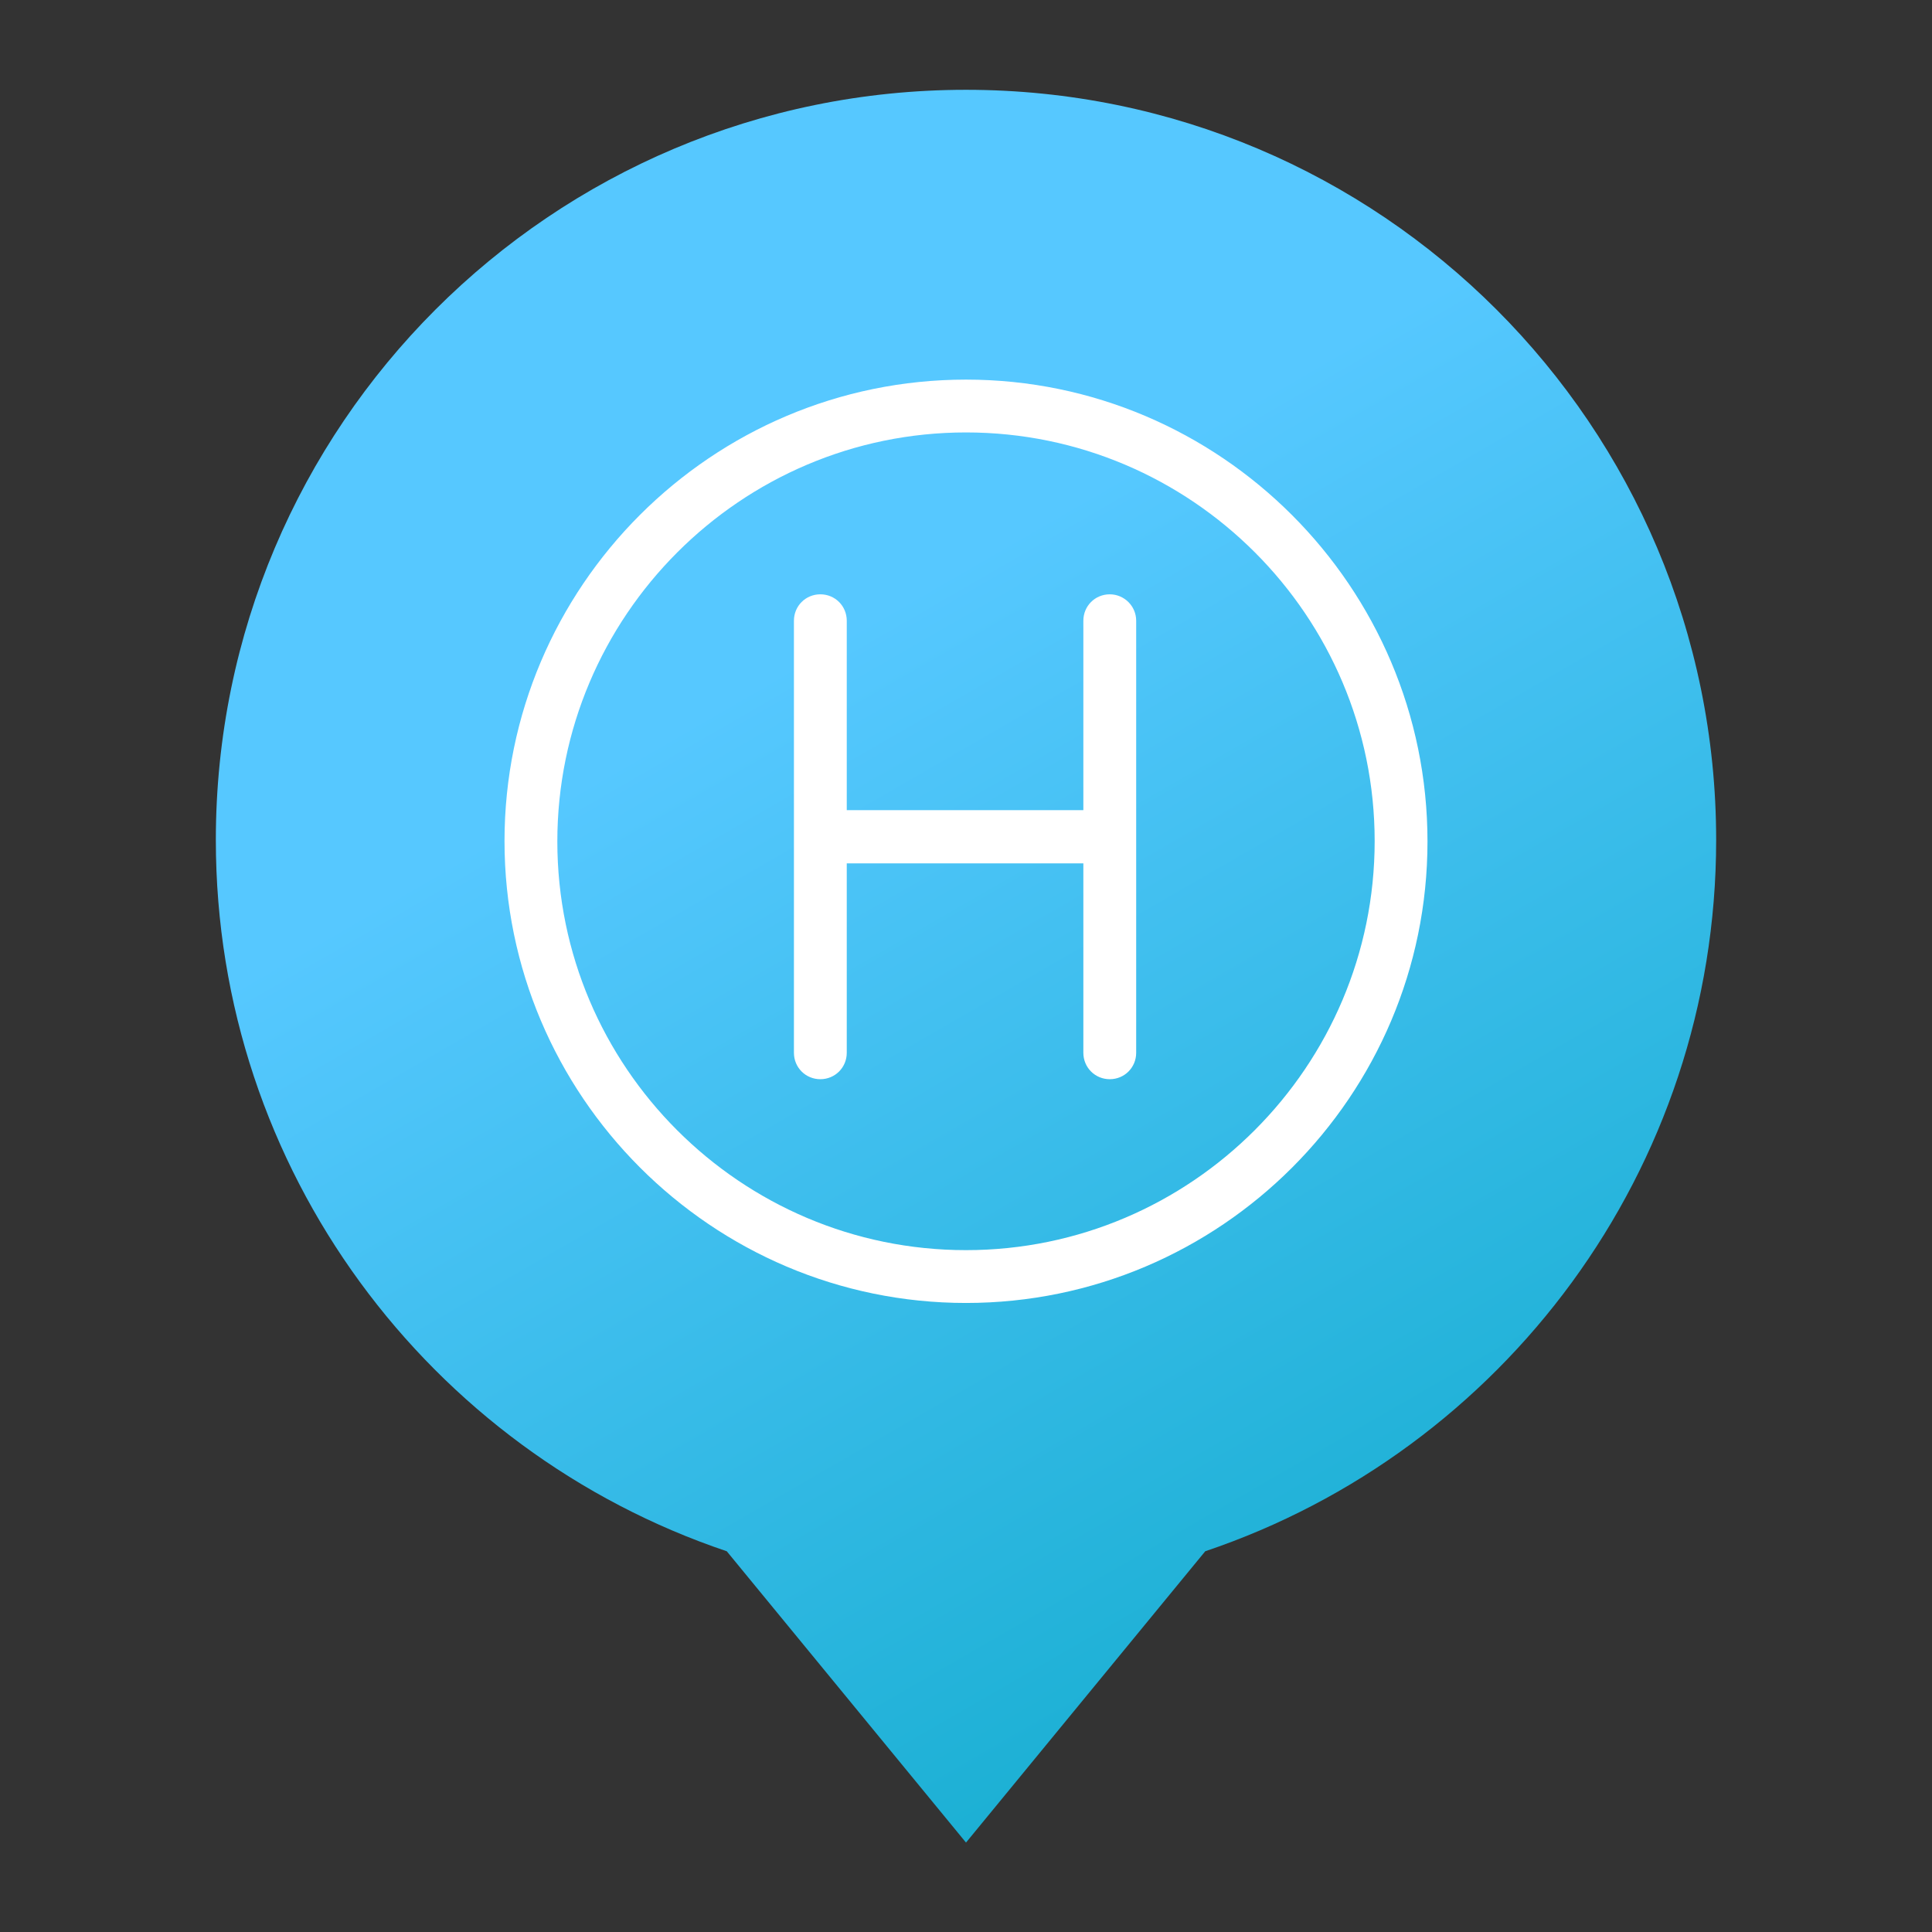 <?xml version="1.0" encoding="utf-8"?>
<!-- Generator: Adobe Illustrator 19.2.1, SVG Export Plug-In . SVG Version: 6.00 Build 0)  -->
<svg version="1.1" id="Layer_1" xmlns="http://www.w3.org/2000/svg" xmlns:xlink="http://www.w3.org/1999/xlink" x="0px" y="0px"
	 viewBox="0 0 512 512" style="enable-background:new 0 0 512 512;" xml:space="preserve">
<rect x="0" y="0" width="512" height="512" fill="#333333" stroke="none"/>
<style type="text/css">
	.st0{fill:url(#SVGID_1_);}
	.st1{fill:#FFFFFF;}
</style>
<g>
	<linearGradient id="SVGID_1_" gradientUnits="userSpaceOnUse" x1="371.055" y1="421.832" x2="156.579" y2="50.347">
		<stop  offset="0" style="stop-color:#1CB0D4"/>
		<stop  offset="0.686" style="stop-color:#56C8FF"/>
	</linearGradient>
	<path class="st0" d="M454.8,222.6c0-109.8-89-198.8-198.8-198.8s-198.8,89-198.8,198.8c0,87.6,56.7,162,135.4,188.5l63.4,77.2
		l63.4-77.2C398.1,384.6,454.8,310.2,454.8,222.6z"/>
	<g>
		<path class="st1" d="M294.1,157.5c-3.9,0-7,3.1-7,7v50.2h-62.7v-50.2c0-3.9-3.1-7-7-7s-7,3.1-7,7V279c0,3.9,3.1,7,7,7s7-3.1,7-7
			v-50.2h62.7V279c0,3.9,3.1,7,7,7s7-3.1,7-7V164.5C301.1,160.6,297.9,157.5,294.1,157.5z"/>
		<path class="st1" d="M256,100.6c-67.4,0-122.3,54.9-122.3,122.3S188.6,345.3,256,345.3s122.3-54.9,122.3-122.3
			S323.4,100.6,256,100.6z M256,331.3c-59.7,0-108.3-48.6-108.3-108.3S196.3,114.6,256,114.6s108.3,48.6,108.3,108.3
			S315.7,331.3,256,331.3z"/>
	</g>
</g>
</svg>
